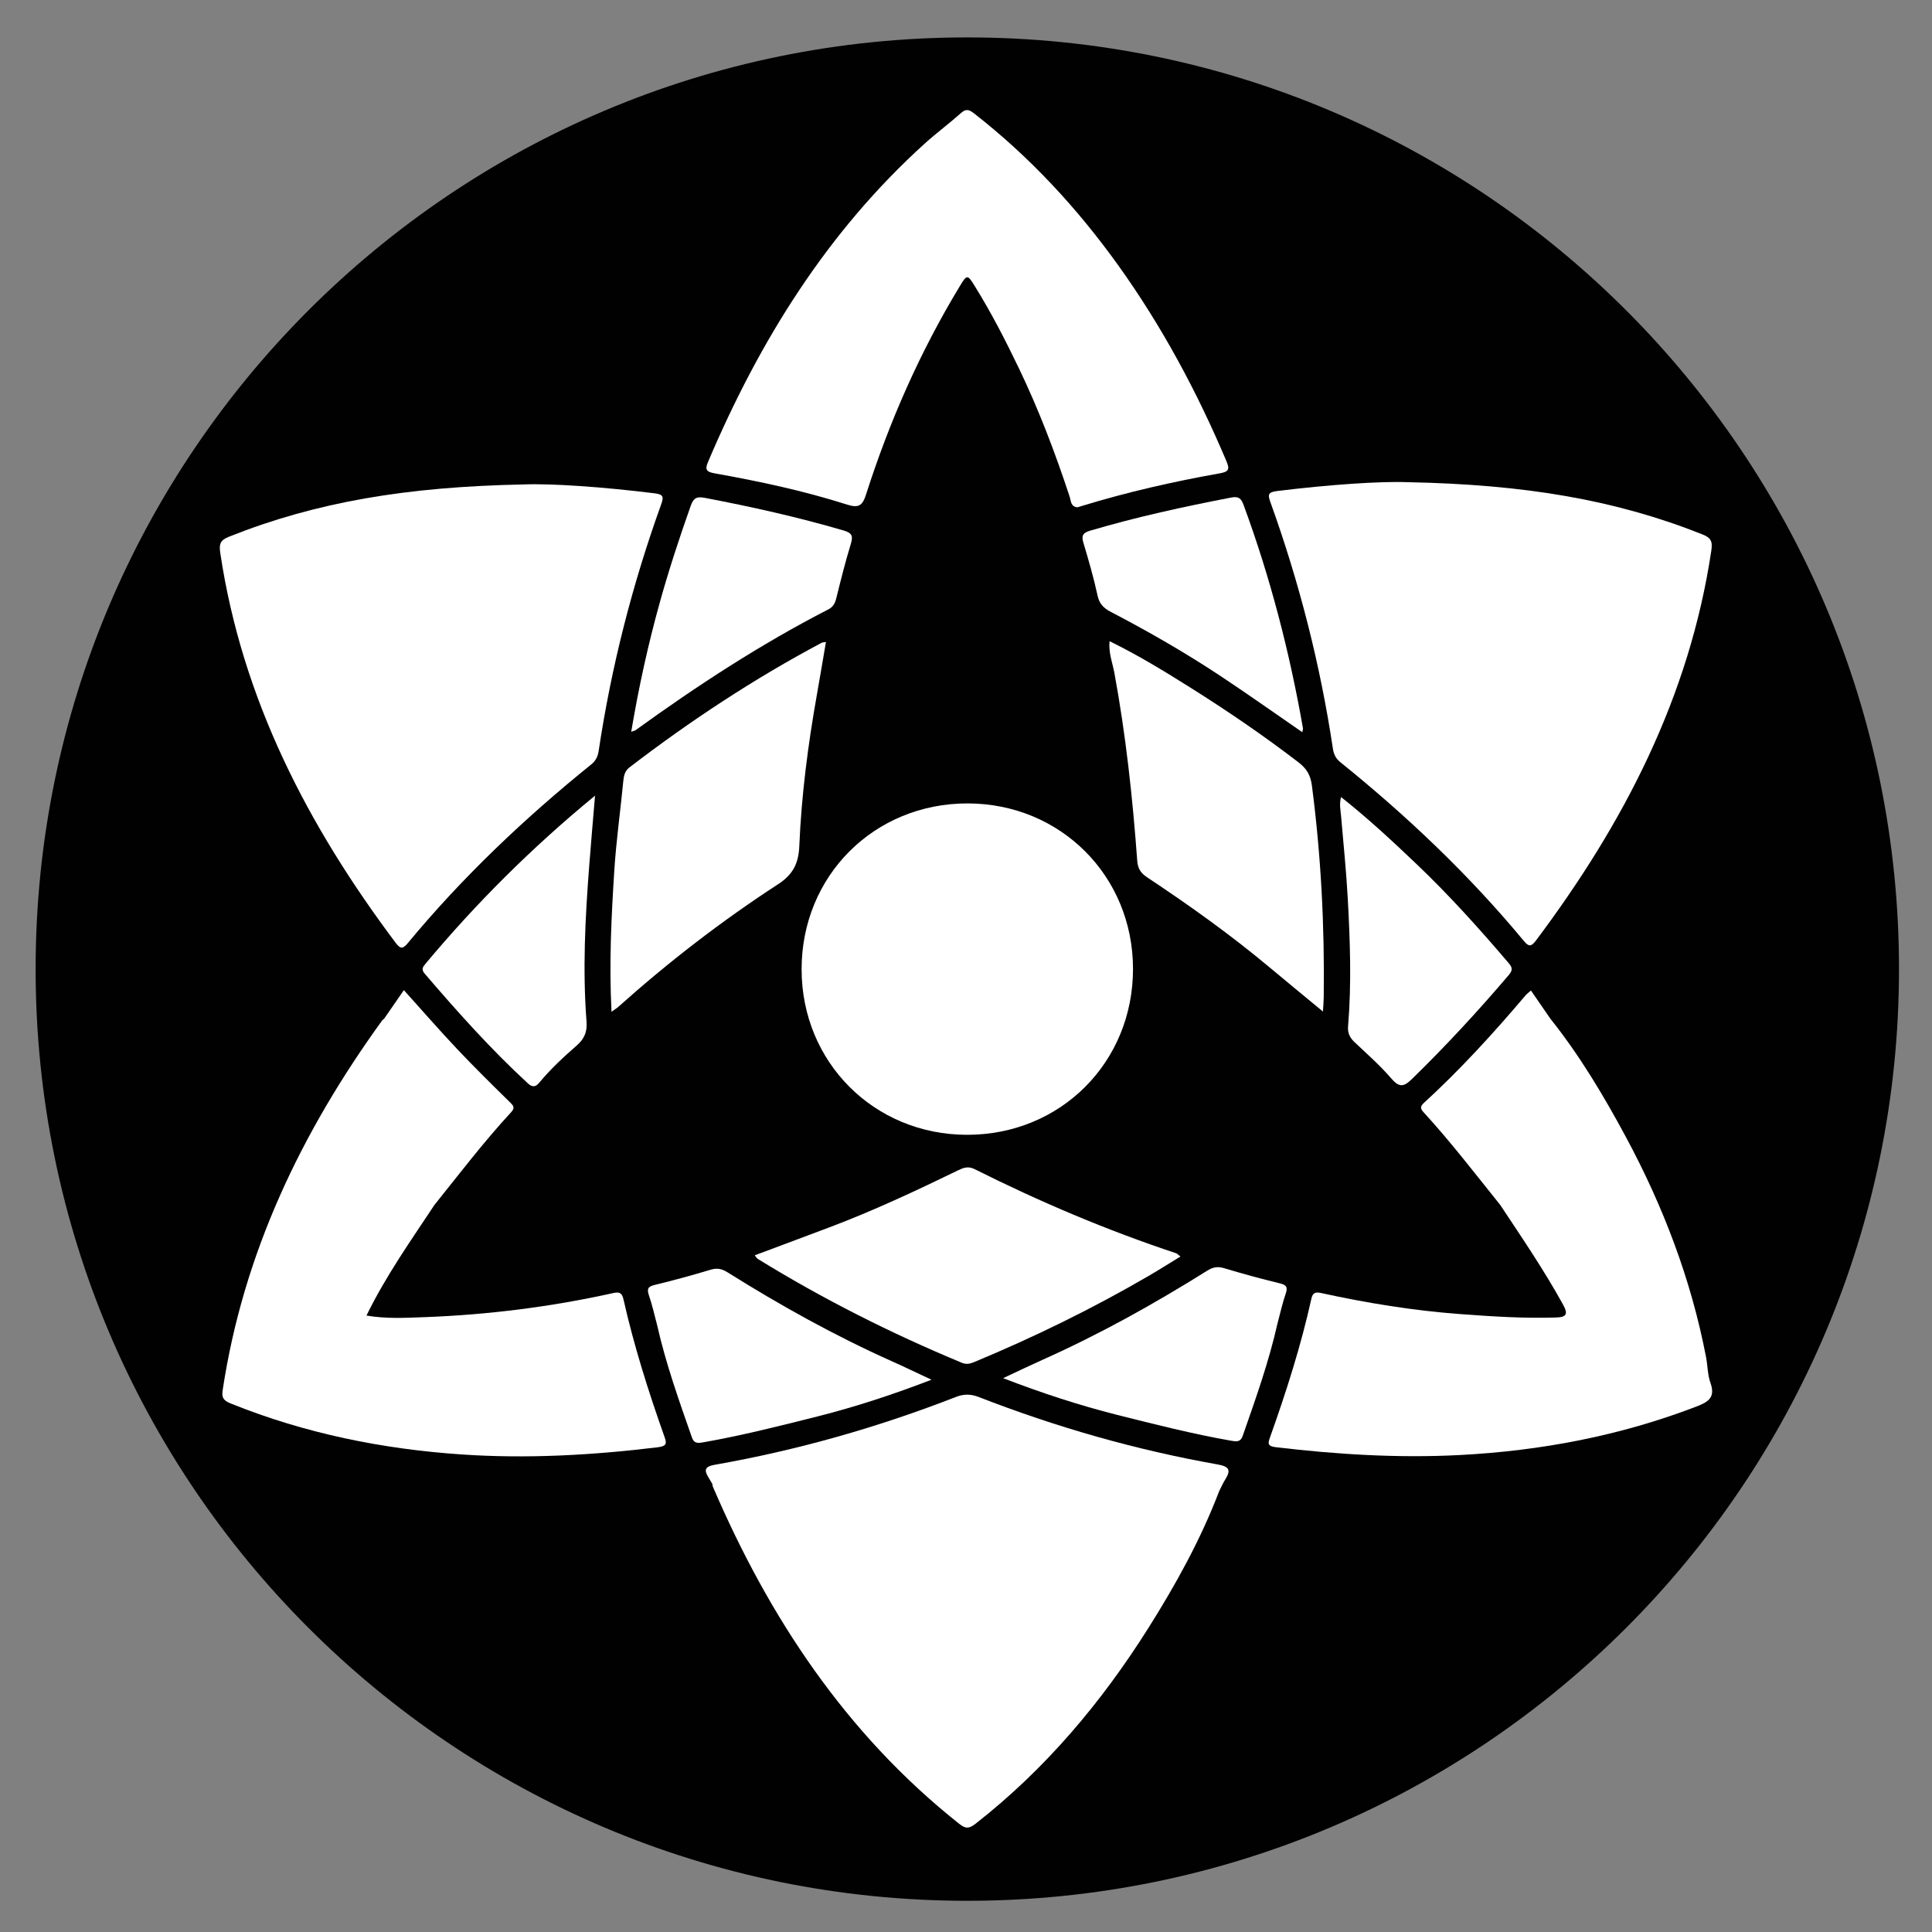 <?xml version="1.0" encoding="utf-8"?>
<!-- Generator: Adobe Illustrator 16.0.0, SVG Export Plug-In . SVG Version: 6.00 Build 0)  -->
<!DOCTYPE svg PUBLIC "-//W3C//DTD SVG 1.0//EN" "http://www.w3.org/TR/2001/REC-SVG-20010904/DTD/svg10.dtd">
<svg version="1.0" id="Layer_1" xmlns="http://www.w3.org/2000/svg" xmlns:xlink="http://www.w3.org/1999/xlink" x="0px" y="0px"
	 width="900px" height="900px" viewBox="0 0 900 900" enable-background="new 0 0 900 900" xml:space="preserve">
<rect x="0" y="0" width="900" height="900" fill="#808080" stroke="none"/>
<g>
	<path fill-rule="evenodd" clip-rule="evenodd" fill="#010101" d="M16.594,451.443c0-239.704,194.315-434.016,434.017-434.016
		c239.703,0,434.017,194.313,434.017,434.016c0,239.702-194.314,434.019-434.017,434.019
		C210.909,885.462,16.594,691.146,16.594,451.443z"/>
	<path fill-rule="evenodd" clip-rule="evenodd" fill="#FFFFFF" d="M655.862,224.624c54.407,1.075,96.64,8.16,137.185,24.315
		c4.013,1.601,4.795,3.23,4.146,7.572C787,324.732,756.359,383.675,715.528,438.096c-2.242,2.99-3.372,3.002-5.66,0.241
		c-25.545-30.835-54.452-58.244-85.573-83.352c-2.137-1.727-3.018-3.82-3.375-6.211c-5.905-39.292-15.69-77.596-29.156-114.96
		c-1.257-3.483-0.985-4.561,3.248-5.083C618.872,225.8,642.77,224.108,655.862,224.624z"/>
	<path fill-rule="evenodd" clip-rule="evenodd" fill="#FFFFFF" d="M243.933,225.672c-54.407,1.074-96.639,8.161-137.184,24.315
		c-4.013,1.6-4.794,3.23-4.146,7.572c10.192,68.221,40.833,127.164,81.663,181.584c2.245,2.991,3.373,3.002,5.661,0.243
		c25.545-30.837,54.452-58.244,85.574-83.353c2.137-1.726,3.016-3.82,3.375-6.212c5.907-39.291,15.69-77.595,29.156-114.962
		c1.256-3.483,0.985-4.561-3.249-5.08C280.923,226.845,257.026,225.152,243.933,225.672z"/>
	<path fill-rule="evenodd" clip-rule="evenodd" fill="#FFFFFF" d="M501.914,236.328c-3.204-0.288-3.004-3.051-3.632-4.961
		c-6.675-20.303-14.268-40.246-23.505-59.53c-6.334-13.212-13.035-26.241-20.775-38.703c-3.292-5.301-3.561-5.322-6.88,0.157
		c-18.536,30.592-32.839,63.118-43.715,97.142c-1.712,5.357-3.59,6.277-8.925,4.584c-20.164-6.402-40.842-10.833-61.657-14.528
		c-4.095-0.729-4.411-1.977-2.933-5.453c23.832-56.087,55.316-106.953,100.922-148.19c5.432-4.913,11.358-9.275,16.816-14.162
		c2.406-2.152,3.843-1.633,6.138,0.155c25.903,20.203,47.979,44.046,67.075,70.66c20.376,28.392,36.792,59.005,50.405,91.17
		c1.637,3.871,1.343,5.056-3.046,5.834c-21.617,3.838-43.012,8.703-64.025,15.135C503.405,235.876,502.631,236.109,501.914,236.328z
		"/>
	<path fill-rule="evenodd" clip-rule="evenodd" fill="#FFFFFF" d="M373.42,451.61c-0.053-43.572,33.766-77.391,77.34-77.345
		c43.252,0.044,77.001,33.788,77.041,77.032c0.042,43.584-33.752,77.378-77.334,77.339
		C407.215,528.598,373.469,494.859,373.42,451.61z"/>
	<path fill="#FFFFFF" d="M330.011,688.209c0.625,1.026,1.23,2.065,1.845,3.101c0.065,0.4,0.048,0.836,0.204,1.2
		c26.263,61.127,62.065,115.258,114.77,157.093c2.988,2.369,4.599,2.315,7.578-0.009c32.491-25.393,58.614-56.427,80.491-91.11
		c12.804-20.304,24.435-41.304,33.033-63.825c0.914-1.784,1.704-3.649,2.768-5.342c2.853-4.531,1.994-6.16-3.64-7.157
		c-38.092-6.742-75.132-17.376-111.183-31.395c-3.663-1.424-6.903-1.438-10.558-0.015c-36.432,14.194-73.885,24.834-112.398,31.606
		C328.4,683.153,327.878,684.705,330.011,688.209z"/>
	<path fill-rule="evenodd" clip-rule="evenodd" fill="#FFFFFF" d="M284.867,471.317c-1.165-22.744-0.072-44.258,1.295-65.736
		c0.889-13.97,2.863-27.867,4.204-41.81c0.246-2.576,0.77-4.692,2.928-6.346c28.306-21.683,57.977-41.255,89.48-58.002
		c0.333-0.176,0.77-0.152,1.986-0.37c-1.427,8.318-2.766,16.365-4.194,24.396c-4.161,23.408-7.222,46.953-8.223,70.71
		c-0.33,7.811-2.759,13.12-9.825,17.713c-26.279,17.078-51.077,36.215-74.458,57.135
		C287.345,469.646,286.503,470.145,284.867,471.317z"/>
	<path fill-rule="evenodd" clip-rule="evenodd" fill="#FFFFFF" d="M616.286,471.219c-8.749-7.234-16.842-13.866-24.866-20.575
		c-18.121-15.15-37.303-28.862-56.971-41.898c-2.95-1.954-4.407-4.011-4.68-7.727c-2.147-29.356-5.312-58.599-10.653-87.579
		c-0.866-4.695-2.774-9.263-2.249-14.75c13.338,6.527,25.621,14.054,37.796,21.71c17.217,10.825,34.013,22.279,50.163,34.683
		c3.84,2.949,5.658,5.904,6.307,10.876c4.272,32.723,5.938,65.56,5.512,98.53C616.617,466.449,616.439,468.407,616.286,471.219z"/>
	<path fill-rule="evenodd" clip-rule="evenodd" fill="#FFFFFF" d="M351.587,584.781c11.765-4.408,23.318-8.712,34.855-13.063
		c20.374-7.683,40.063-16.92,59.633-26.42c2.638-1.285,4.868-2.209,7.915-0.681c30.384,15.23,61.605,28.479,93.881,39.193
		c0.528,0.173,0.941,0.697,2.022,1.534c-5.259,3.209-10.152,6.315-15.159,9.224c-26.063,15.146-53.08,28.361-80.911,39.93
		c-1.93,0.803-3.624,1.224-5.772,0.328c-32.929-13.685-64.689-29.655-95.048-48.386
		C352.535,586.151,352.247,585.569,351.587,584.781z"/>
	<path fill-rule="evenodd" clip-rule="evenodd" fill="#FFFFFF" d="M277.187,370.653c-0.98,11.774-1.906,22.273-2.716,32.782
		c-1.864,24.146-3.114,48.319-1.237,72.52c0.369,4.761-1.079,8.041-4.593,11.103c-6.133,5.343-12.11,10.894-17.331,17.174
		c-1.733,2.086-3.157,2.51-5.445,0.402c-17.254-15.89-32.824-33.34-48.062-51.116c-1.688-1.97-0.838-3.072,0.457-4.621
		C221.802,420.744,247.651,394.921,277.187,370.653z"/>
	<path fill-rule="evenodd" clip-rule="evenodd" fill="#FFFFFF" d="M624.713,371.292c12.505,9.909,23.935,20.516,35.213,31.27
		c15.188,14.48,29.22,30.051,42.813,46.024c1.772,2.081,2.058,3.32,0.142,5.573c-14.387,16.904-29.433,33.18-45.341,48.675
		c-3.873,3.773-5.97,3.564-9.487-0.516c-5.163-5.99-11.154-11.277-16.933-16.714c-2.229-2.099-3.407-4.242-3.14-7.435
		c1.661-19.922,0.946-39.863-0.147-59.772c-0.703-12.777-2.03-25.518-3.116-38.272C624.481,377.356,623.825,374.602,624.713,371.292
		z"/>
	<path fill-rule="evenodd" clip-rule="evenodd" fill="#FFFFFF" d="M606.662,341.085c-13.072-9.004-25.497-17.83-38.195-26.236
		c-16.458-10.895-33.576-20.717-51.076-29.849c-3.27-1.708-5.275-3.69-6.114-7.593c-1.786-8.323-4.191-16.518-6.621-24.683
		c-0.986-3.319-0.088-4.551,3.17-5.513c21.638-6.401,43.639-11.192,65.776-15.451c3.348-0.642,4.568,0.373,5.709,3.468
		c12.457,33.825,21.446,68.558,27.663,104.033C607.04,339.631,606.848,340.049,606.662,341.085z"/>
	<path fill-rule="evenodd" clip-rule="evenodd" fill="#FFFFFF" d="M294.046,340.894c3.492-20.737,7.869-40.715,13.368-60.449
		c4.198-15.072,9.078-29.917,14.299-44.664c1.255-3.549,2.563-4.629,6.541-3.874c21.751,4.146,43.321,8.958,64.589,15.168
		c3.947,1.151,4.668,2.456,3.508,6.265c-2.537,8.341-4.675,16.809-6.758,25.279c-0.579,2.358-1.466,4.098-3.661,5.226
		c-31.559,16.215-61.163,35.549-89.873,56.313C295.751,340.381,295.321,340.438,294.046,340.894z"/>
	<path fill="#FFFFFF" d="M594.263,674.154c28.529,3.385,57.077,5.157,85.83,3.653c37.834-1.979,74.553-8.947,110.004-22.524
		c5.644-2.158,9.146-4.224,6.689-11.108c-1.34-3.758-1.275-7.999-2.042-11.986c-6.97-36.235-19.983-70.305-37.427-102.696
		c-10.316-19.154-21.449-37.85-35.081-54.916c-2.977-4.318-5.952-8.64-9.07-13.168c-1.105,1-1.929,1.588-2.563,2.337
		c-14.855,17.522-30.313,34.484-47.271,50.01c-1.855,1.701-1.697,2.713-0.149,4.399c12.635,13.764,23.98,28.598,35.677,43.145
		c10.11,15.245,20.416,30.359,29.263,46.416c2.452,4.453,1.625,5.871-3.262,6.029c-14.876,0.48-29.7-0.489-44.506-1.585
		c-21.916-1.624-43.57-5.143-65.029-9.843c-2.482-0.544-3.812-0.106-4.396,2.533c-4.888,22.051-11.75,43.516-19.321,64.763
		C590.682,672.218,590.278,673.683,594.263,674.154z"/>
	<path fill="#FFFFFF" d="M107.774,653.913c34.455,13.852,70.357,21.122,107.296,23.629c30.555,2.074,60.96,0.34,91.323-3.346
		c4.544-0.552,4.152-2.044,3.037-5.193c-7.395-20.88-14.087-41.978-18.964-63.604c-0.621-2.755-1.604-3.752-4.559-3.096
		c-29.037,6.464-58.437,10.172-88.163,11.279c-8.839,0.328-17.692,0.832-27.027-0.737c9.128-18.684,20.685-34.923,31.65-51.52
		c11.685-14.583,23.029-29.449,35.719-43.196c2.052-2.22,1.001-3.146-0.674-4.793c-8.266-8.121-16.535-16.257-24.488-24.686
		c-8.332-8.831-16.306-17.999-24.786-27.408c-3.244,4.699-6.232,9.018-9.215,13.339c-0.001,0-0.003,0.004-0.005,0.004
		c-0.304,0.262-0.675,0.473-0.905,0.79c-37.584,51.957-64.703,108.412-74.319,172.452
		C103.107,651.745,104.916,652.764,107.774,653.913z"/>
	<path fill="#FFFFFF" d="M520.313,659.086c17.644,4.435,35.274,8.914,53.211,12.063c2.344,0.408,4.324,0.74,5.366-2.241
		c6.03-17.248,12.18-34.451,16.2-52.32c1.255-4.668,2.272-9.416,3.847-13.971c1.125-3.262,0.116-4.101-2.97-4.844
		c-8.662-2.089-17.27-4.453-25.806-7.024c-3.022-0.905-5.235-0.419-7.853,1.22c-24.637,15.43-49.991,29.55-76.555,41.432
		c-5.828,2.608-11.583,5.387-18.465,8.602C485.425,648.982,502.676,654.617,520.313,659.086z"/>
	<path fill="#FFFFFF" d="M380.899,659.811c-17.643,4.433-35.274,8.912-53.21,12.061c-2.344,0.412-4.325,0.743-5.366-2.238
		c-6.03-17.248-12.181-34.454-16.2-52.319c-1.255-4.668-2.274-9.416-3.847-13.971c-1.125-3.263-0.116-4.101,2.969-4.844
		c8.663-2.093,17.271-4.453,25.807-7.022c3.022-0.911,5.235-0.421,7.853,1.217c24.635,15.431,49.991,29.548,76.553,41.433
		c5.83,2.605,11.584,5.387,18.465,8.601C415.787,649.708,398.536,655.343,380.899,659.811z"/>
</g>
</svg>
